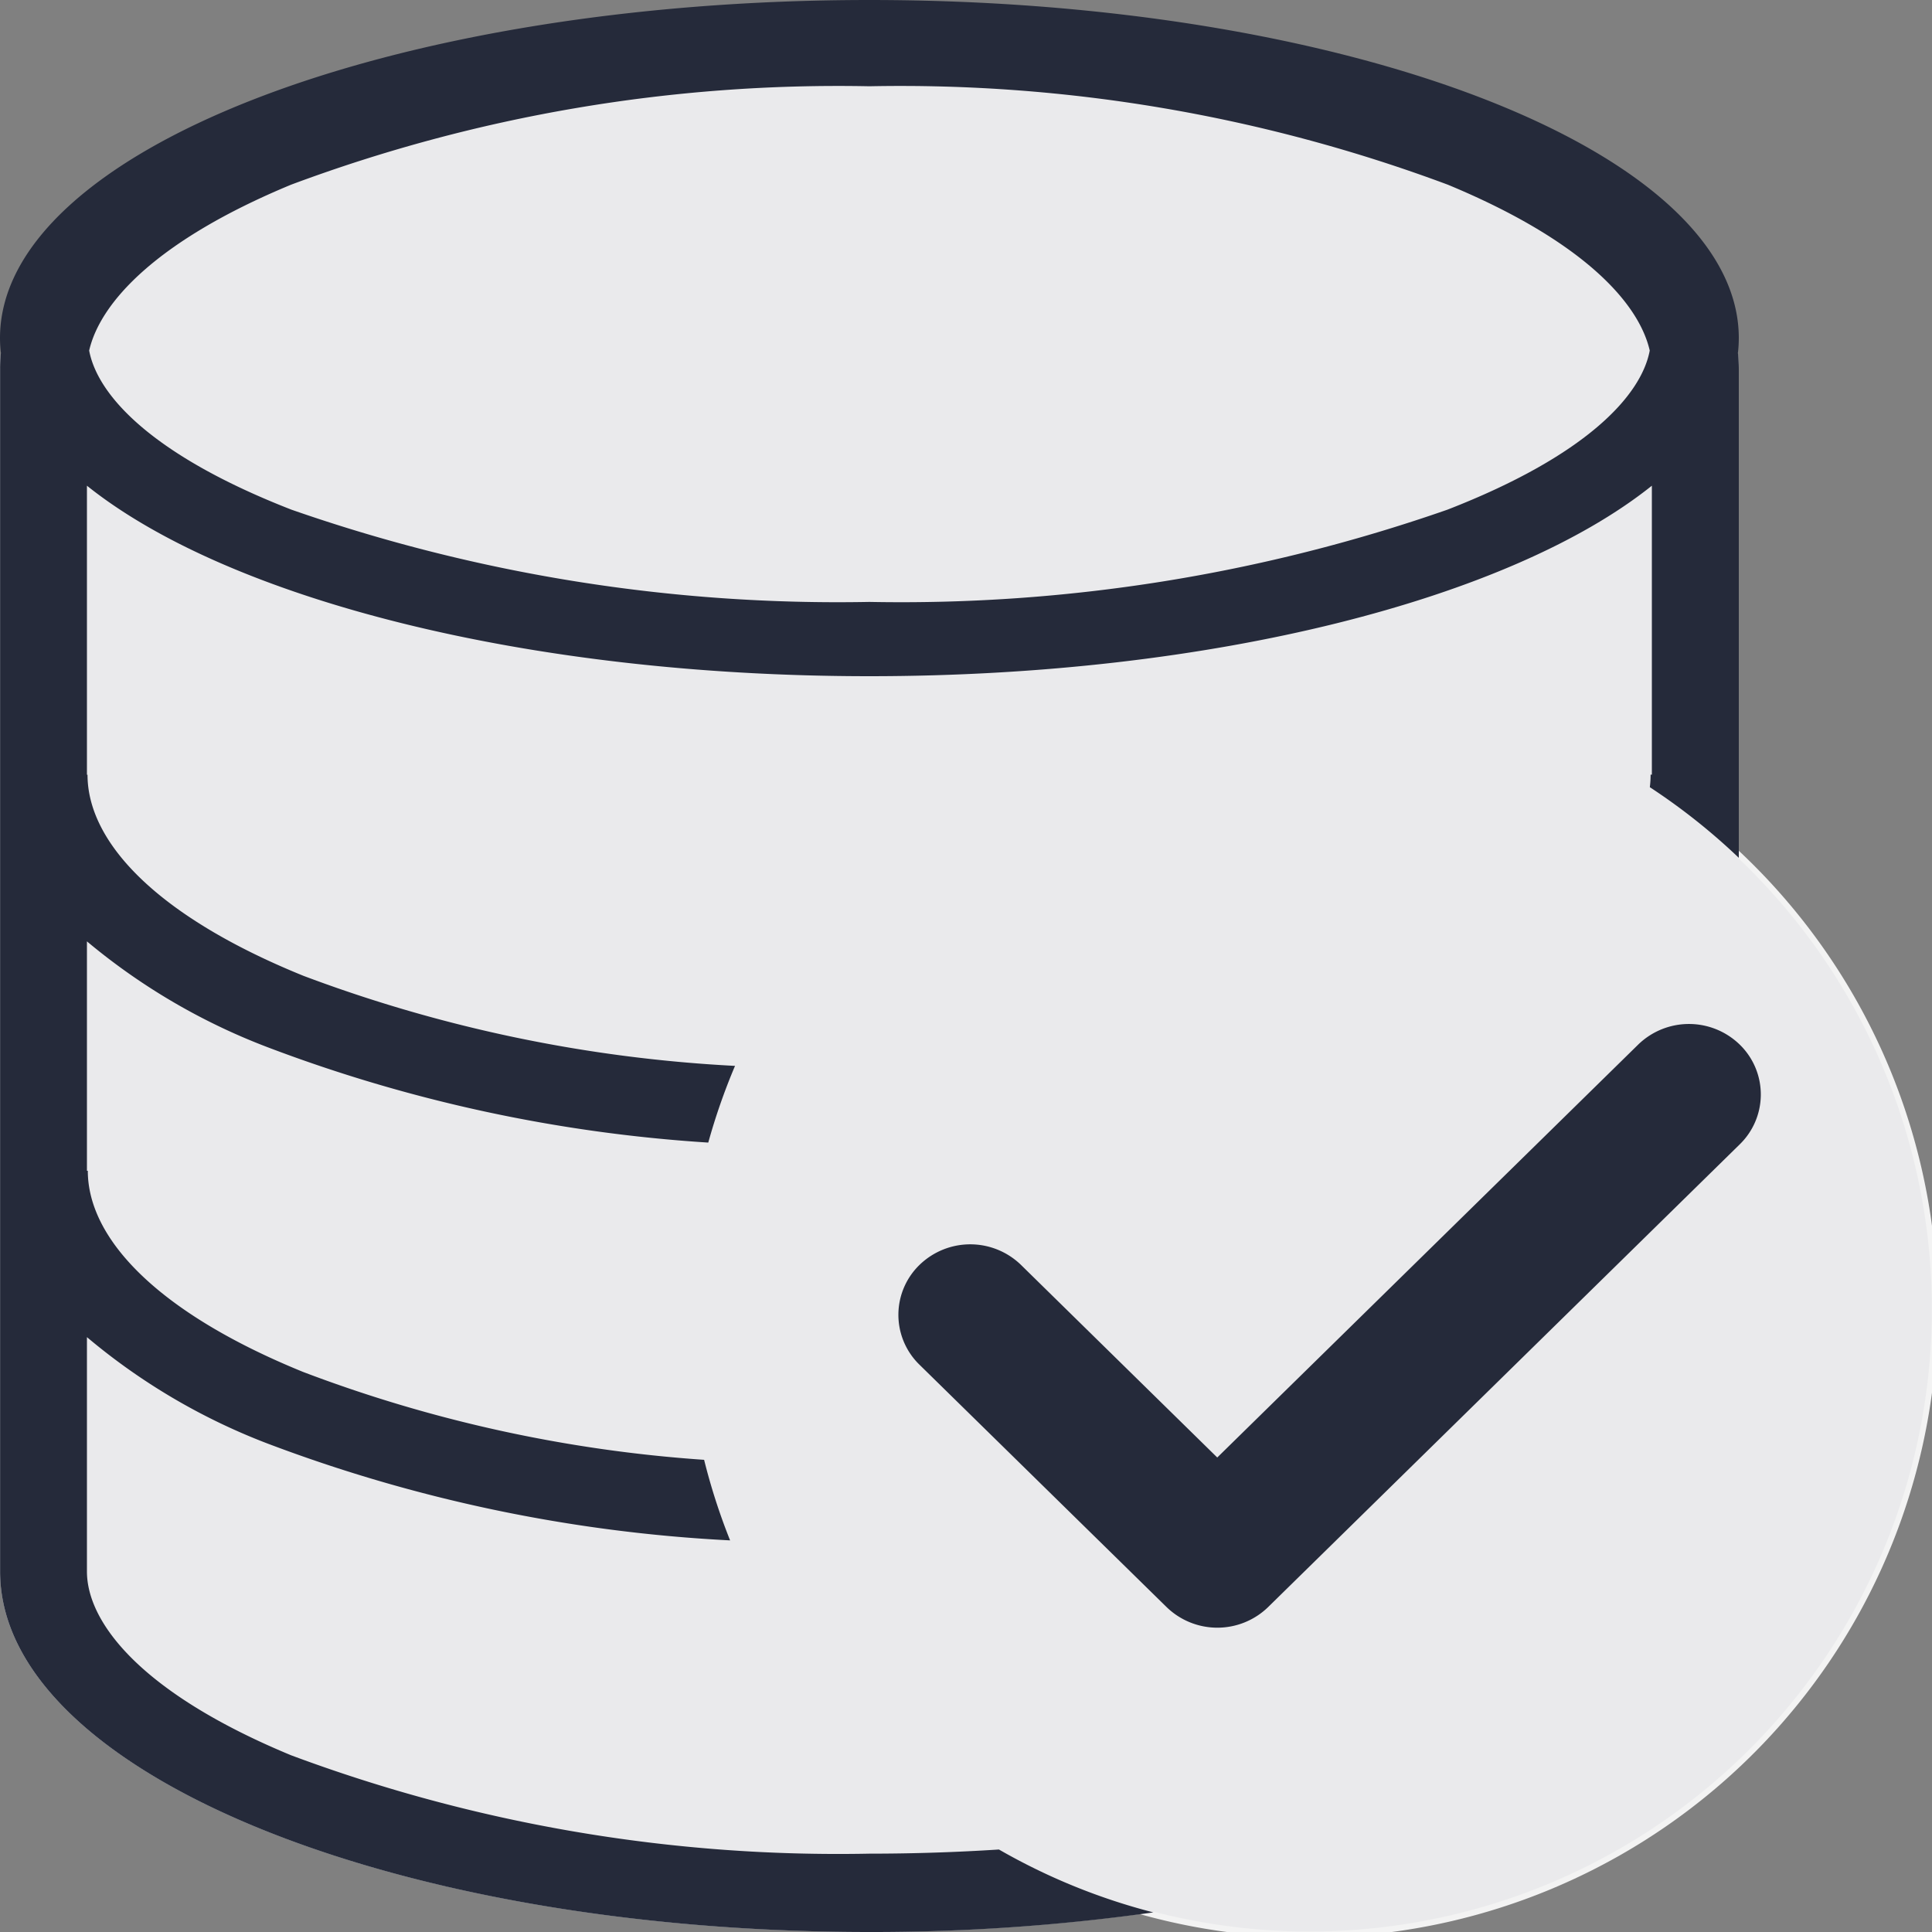 <svg id="Layer_1" data-name="Layer 1" xmlns="http://www.w3.org/2000/svg" viewBox="0 0 20 20"><rect x="0" y="0" width="20" height="20" fill="#808080" stroke="none"/><path d="M17.999,8.888V3.814C17.999,1.753,13.97.082,9,.082S0,1.753,0,3.814v12.455C0,18.33,4.029,20,9,20a20.738,20.738,0,0,0,2.949-.209,6.442,6.442,0,0,0,6.05-10.903Z" fill="#252a3a"/><path d="M17.999,8.806V3.814C17.999,1.753,13.97.082,9,.082S0,1.753,0,3.814v12.455C0,18.33,4.029,20,9,20a20.876,20.876,0,0,0,2.796-.186A6.503,6.503,0,0,0,17.999,8.806Z" fill="#fff" fill-opacity="0.9"/><path d="M18,3.5a1.398,1.398,0,0,1-.009.154A1.57,1.57,0,0,1,18,3.814V8.88a6.49,6.49,0,0,0-.921-.731,1.027,1.027,0,0,0,.008-.13H17.1V5.028C15.641,6.195,12.562,7,9,7S2.359,6.195.9,5.028V8.02H.906c0,.7.72,1.467,2.236,2.082a14.863,14.863,0,0,0,4.467.932,6.437,6.437,0,0,0-.277.794A15.64,15.64,0,0,1,2.768,10.84,6.536,6.536,0,0,1,.9,9.745V12.12H.909c0,.7.718,1.467,2.228,2.082a14.465,14.465,0,0,0,4.152.91,6.39,6.39,0,0,0,.269.834,15.775,15.775,0,0,1-4.795-1.005A6.505,6.505,0,0,1,.9,13.842v2.426c0,.522.549,1.254,2.112,1.902A16.207,16.207,0,0,0,9,19.189c.458,0,.905-.015,1.341-.043a6.417,6.417,0,0,0,1.598.651A20.818,20.818,0,0,1,9,20C4.03,20,.001,18.33.001,16.269V3.814a1.584,1.584,0,0,1,.008-.16A1.384,1.384,0,0,1,0,3.5C0,1.567,4.029,0,9,0S18,1.567,18,3.5ZM3.013,1.912c-1.387.575-1.975,1.216-2.09,1.717.089.472.666,1.091,2.094,1.647A17.16,17.16,0,0,0,9,6.231a17.16,17.16,0,0,0,5.984-.955c1.428-.555,2.005-1.175,2.094-1.647-.115-.502-.704-1.142-2.09-1.717A16.207,16.207,0,0,0,9,.893,16.205,16.205,0,0,0,3.013,1.912ZM18.01,11.846a.72.72,0,0,0,.014-1.018l-.014-.014a.754.754,0,0,0-1.052,0l-4.357,4.274-2.031-1.993a.754.754,0,0,0-1.052,0,.72.72,0,0,0-.014,1.018l.014.014,2.558,2.509a.754.754,0,0,0,1.052,0Z" fill="#252a3a" fill-rule="evenodd"/></svg>